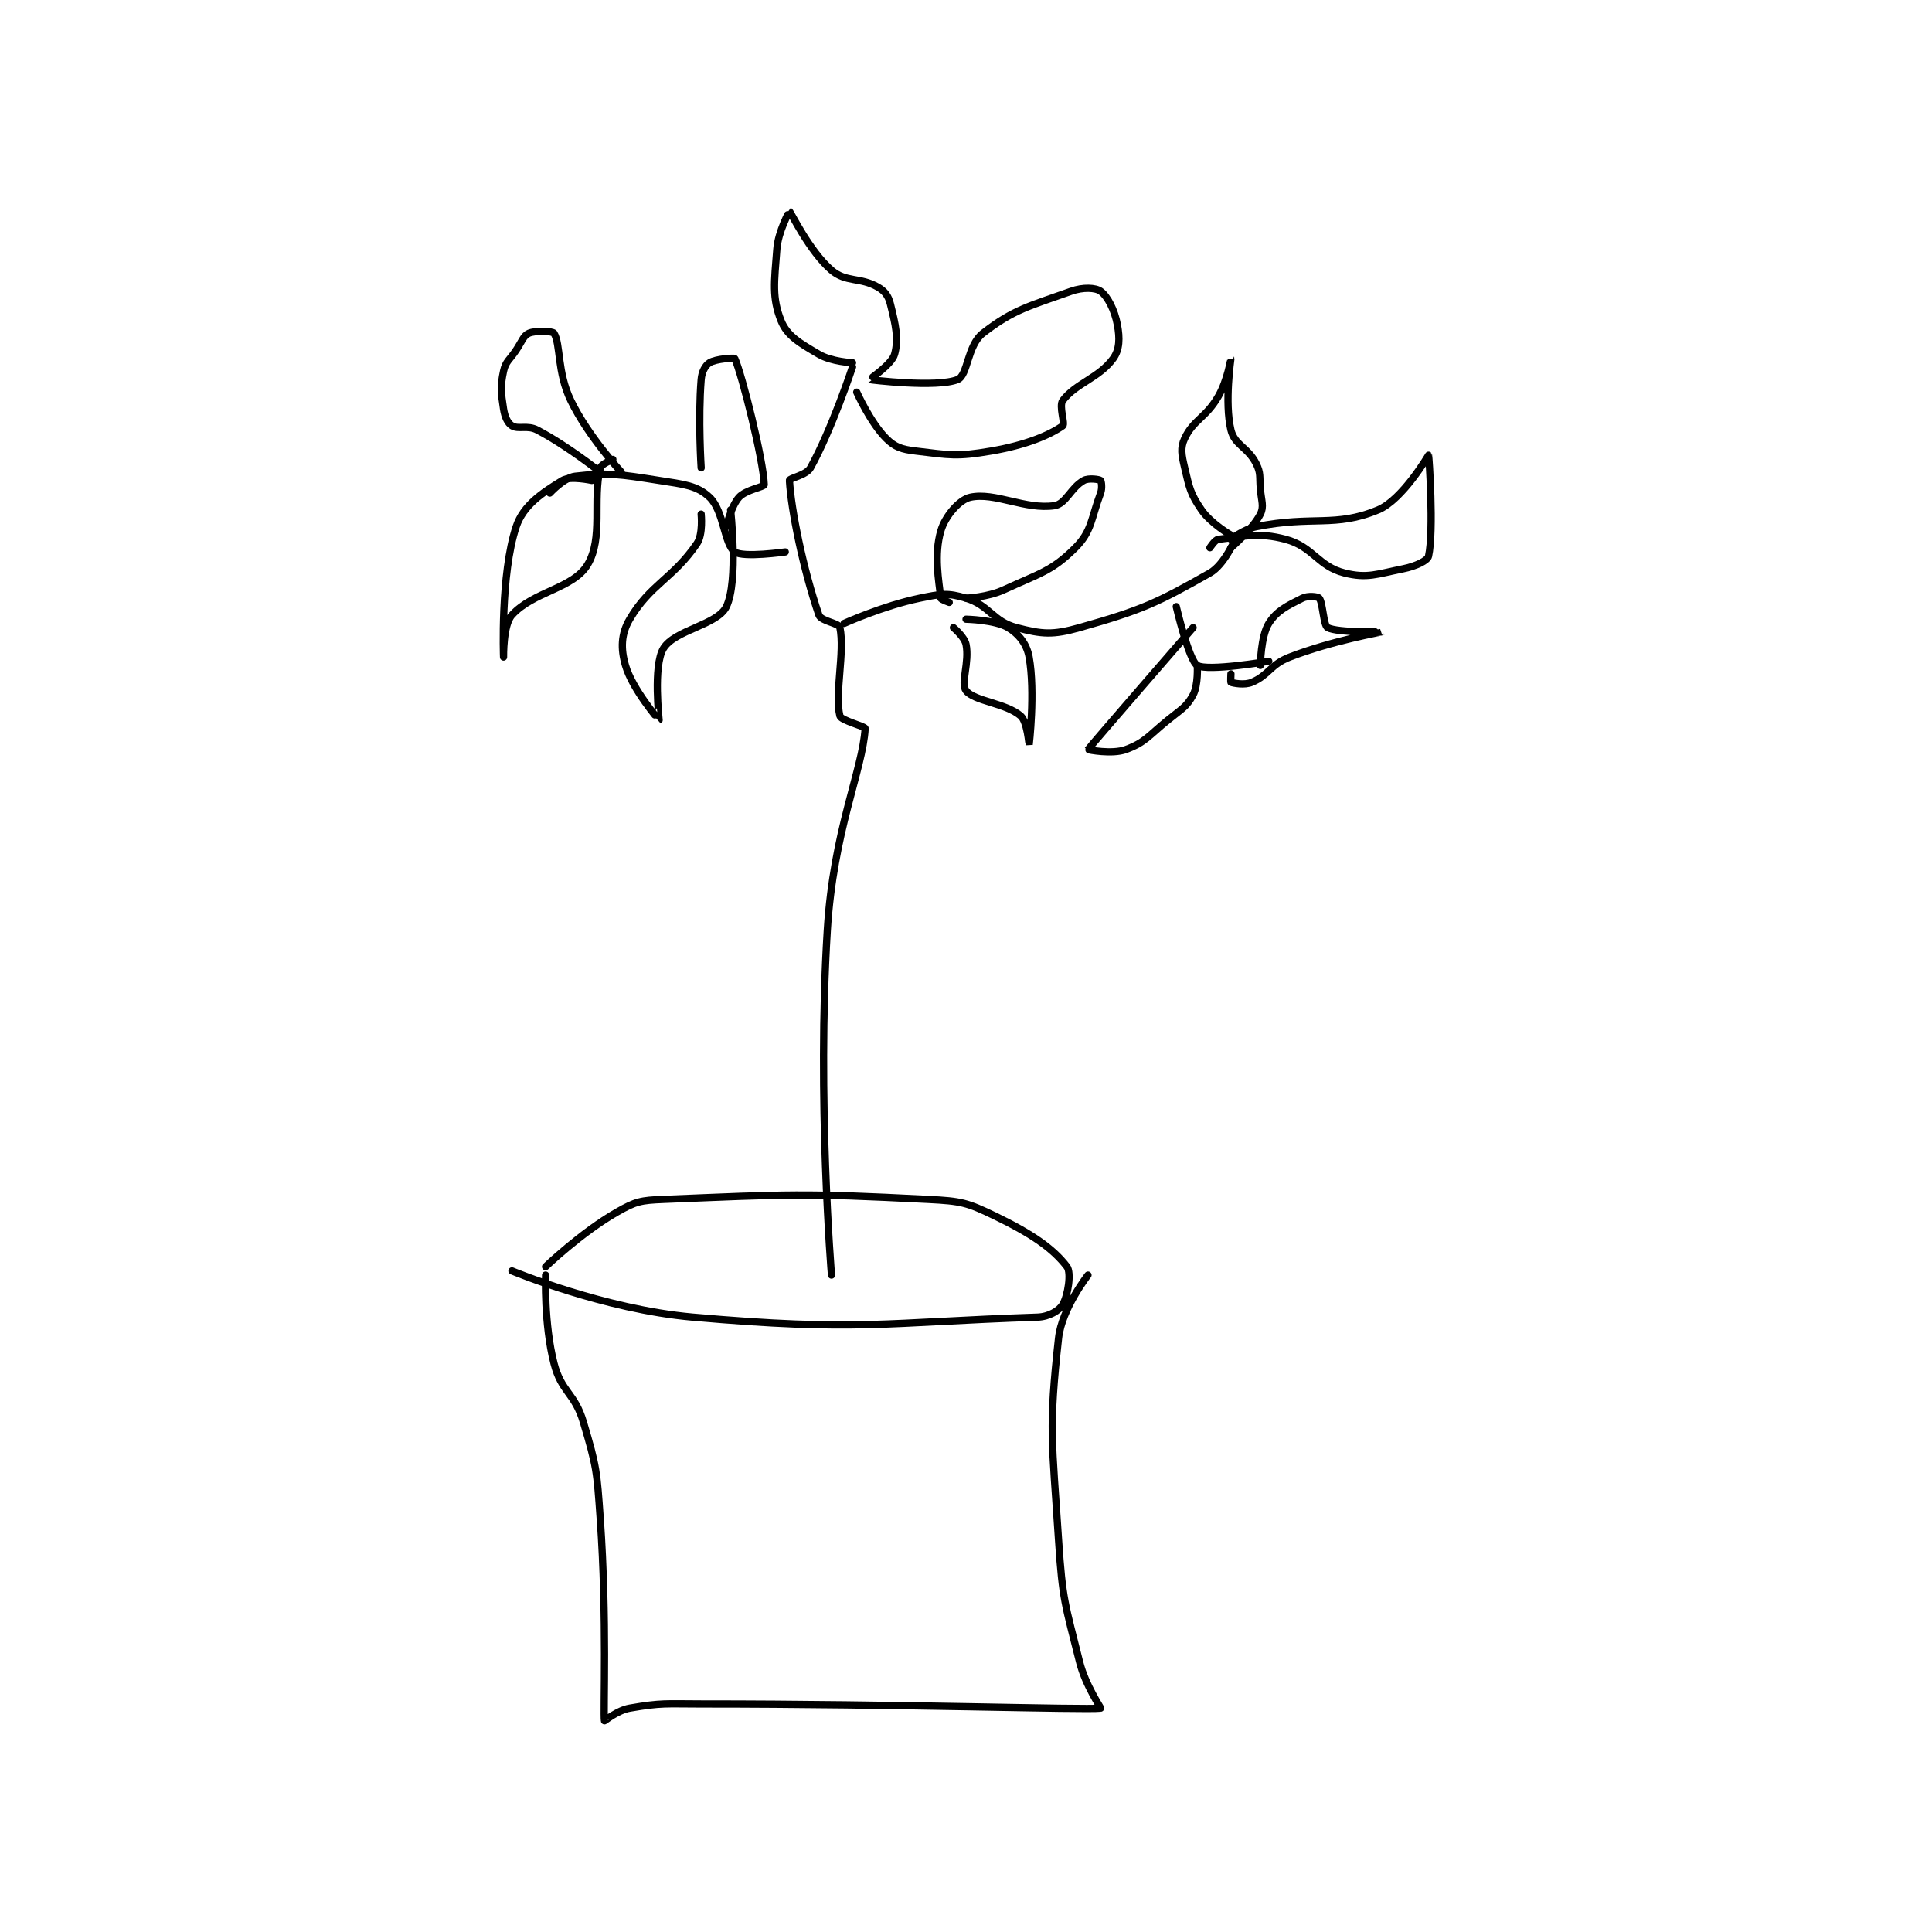 <?xml version="1.0" encoding="utf-8"?>
<!DOCTYPE svg PUBLIC "-//W3C//DTD SVG 1.1//EN" "http://www.w3.org/Graphics/SVG/1.1/DTD/svg11.dtd">
<svg viewBox="0 0 800 800" preserveAspectRatio="xMinYMin meet" xmlns="http://www.w3.org/2000/svg" version="1.1">
<g fill="none" stroke="black" stroke-linecap="round" stroke-linejoin="round" stroke-width="1.723">
<g transform="translate(208.508,87.52) scale(1.741) translate(-164,-16.533)">
<path id="0" d="M166 268.533 C166 268.533 187.86 277.673 209 279.533 C248.426 283.003 254.257 280.786 291 279.533 C293.734 279.44 296.158 277.977 297 276.533 C298.242 274.405 299.092 268.966 298 267.533 C294.693 263.193 289.624 259.715 281 255.533 C274.22 252.246 272.841 251.93 265 251.533 C234.512 249.99 232.35 250.303 202 251.533 C196.642 251.75 195.445 251.993 191 254.533 C182.459 259.414 174 267.533 174 267.533 "/>
<path id="1" d="M242 269.533 C242 269.533 238.537 227.558 241 187.533 C242.459 163.816 249.422 149.356 250 139.533 C250.031 138.998 244.277 137.642 244 136.533 C242.706 131.359 245.202 121.304 244 115.533 C243.769 114.423 239.514 114.032 239 112.533 C235.251 101.598 232.401 87.56 232 80.533 C231.966 79.945 236.001 79.331 237 77.533 C242.108 68.338 247 53.533 247 53.533 "/>
<path id="2" d="M247 52.533 C247 52.533 242.032 52.317 239 50.533 C234.471 47.87 231.457 46.176 230 42.533 C227.814 37.069 228.398 33.354 229 25.533 C229.328 21.267 231.992 16.53 232 16.533 C232.284 16.643 236.724 26.011 242 30.533 C245.46 33.499 248.774 32.118 253 34.533 C254.681 35.494 255.523 36.627 256 38.533 C257.229 43.45 258.024 46.848 257 50.533 C256.33 52.944 250.967 56.52 251 56.533 C251.194 56.611 267.076 58.539 272 56.533 C274.457 55.532 274.287 48.421 278 45.533 C285.341 39.824 289.137 39.056 299 35.533 C301.81 34.53 304.801 34.662 306 35.533 C307.681 36.756 309.335 39.987 310 43.533 C310.594 46.7 310.55 49.388 309 51.533 C305.683 56.126 300.067 57.444 297 61.533 C296.031 62.825 297.628 67.09 297 67.533 C293.853 69.755 288.265 72.117 280 73.533 C271.748 74.948 270.169 74.514 262 73.533 C258.66 73.132 257.084 72.617 255 70.533 C251.25 66.783 248 59.533 248 59.533 "/>
<path id="3" d="M231 97.533 C231 97.533 220.985 98.967 219 97.533 C216.454 95.695 216.427 87.77 213 84.533 C210.042 81.739 206.938 81.461 201 80.533 C191.52 79.052 188.977 78.613 181 79.533 C178.408 79.832 175 83.533 175 83.533 "/>
<path id="4" d="M192 78.533 C192 78.533 184.181 70.157 180 61.533 C176.713 54.753 177.605 48.101 176 45.533 C175.675 45.013 171.603 44.821 170 45.533 C168.723 46.101 168.377 47.467 167 49.533 C165.393 51.944 164.499 52.206 164 54.533 C163.205 58.245 163.393 59.589 164 63.533 C164.29 65.421 164.98 66.896 166 67.533 C167.502 68.472 169.661 67.308 172 68.533 C179.256 72.334 187 78.533 187 78.533 "/>
<path id="5" d="M185 80.533 C185 80.533 179.857 79.399 178 80.533 C173.3 83.406 168.727 86.353 167 91.533 C163.232 102.836 164 122.533 164 122.533 C164 122.533 163.857 114.89 166 112.533 C171.143 106.876 180.545 106.292 184 100.533 C187.758 94.27 185.151 85.237 187 77.533 C187.212 76.65 190 75.533 190 75.533 "/>
<path id="6" d="M211 88.533 C211 88.533 211.501 93.326 210 95.533 C204.355 103.835 198.862 105.239 194 113.533 C191.943 117.043 191.833 120.533 193 124.533 C194.671 130.261 200.992 137.537 201 137.533 C201.029 137.52 199.523 124.713 202 120.533 C204.66 116.045 214.856 114.955 217 110.533 C219.915 104.522 218 87.533 218 87.533 "/>
<path id="7" d="M211 77.533 C211 77.533 210.251 65.894 211 56.533 C211.148 54.679 211.98 53.171 213 52.533 C214.502 51.595 218.911 51.334 219 51.533 C220.75 55.438 225.826 75.804 226 81.533 C226.016 82.068 221.624 82.73 220 84.533 C218.125 86.616 217 91.533 217 91.533 "/>
<path id="8" d="M245 114.533 C245 114.533 254.242 110.345 263 108.533 C268.007 107.497 269.629 107.203 274 108.533 C279.615 110.242 280.379 114.076 286 115.533 C292.103 117.116 294.585 117.346 301 115.533 C315.83 111.342 319.411 109.679 332 102.533 C335.458 100.571 338 94.533 338 94.533 "/>
<path id="9" d="M337 93.533 C337 93.533 332.245 90.799 330 87.533 C327.353 83.683 327.134 82.353 326 77.533 C325.274 74.45 324.931 72.805 326 70.533 C328.102 66.066 331.02 65.68 334 60.533 C336.187 56.757 336.999 51.531 337 51.533 C337.002 51.538 335.438 62.023 337 68.533 C337.868 72.148 341.04 72.613 343 76.533 C344.158 78.85 343.752 79.554 344 82.533 C344.245 85.472 344.921 86.69 344 88.533 C342.234 92.066 337 96.533 337 96.533 "/>
<path id="10" d="M337 94.533 C337 94.533 339.992 92.135 343 91.533 C356.58 88.817 361.728 91.792 372 87.533 C377.826 85.118 384 74.533 384 74.533 C384.105 74.63 385.331 92.546 384 98.533 C383.76 99.614 380.937 100.946 378 101.533 C371.682 102.797 369.421 103.889 364 102.533 C357.691 100.956 356.572 96.286 350 94.533 C343.483 92.795 339.757 93.894 334 94.533 C333.2 94.622 332 96.533 332 96.533 "/>
<path id="11" d="M324 110.533 C324 110.533 326.984 123.342 329 124.533 C331.493 126.006 346 123.533 346 123.533 "/>
<path id="12" d="M344 124.533 C344 124.533 344.075 117.613 346 114.533 C347.882 111.522 350.436 110.315 354 108.533 C355.296 107.885 357.656 108.132 358 108.533 C358.875 109.554 358.987 114.993 360 115.533 C362.392 116.809 373.003 116.531 373 116.533 C372.993 116.539 361.041 118.647 351 122.533 C346.326 124.343 346.101 126.776 342 128.533 C340.228 129.293 337.539 128.749 337 128.533 C336.914 128.499 337 126.533 337 126.533 "/>
<path id="13" d="M329 124.533 C329 124.533 329.274 129.167 328 131.533 C326.439 134.431 325.226 134.912 322 137.533 C317.347 141.314 316.582 142.845 312 144.533 C308.722 145.741 302.968 144.591 303 144.533 C303.272 144.039 328 115.533 328 115.533 "/>
<path id="14" d="M271 115.533 C271 115.533 273.642 117.742 274 119.533 C274.857 123.817 272.664 128.786 274 130.533 C275.936 133.065 283.453 133.459 287 136.533 C288.572 137.896 289 143.535 289 143.533 C289 143.53 290.494 130.902 289 122.533 C288.438 119.388 286.529 117.051 284 115.533 C280.921 113.686 274 113.533 274 113.533 "/>
<path id="15" d="M274 108.533 C274 108.533 279.106 108.331 283 106.533 C291.482 102.619 294.401 102.133 300 96.533 C303.94 92.593 303.719 89.617 306 83.533 C306.449 82.337 306.18 80.668 306 80.533 C305.68 80.293 303.193 79.883 302 80.533 C298.937 82.204 297.758 86.125 295 86.533 C288.111 87.554 280.818 83.24 275 84.533 C272.389 85.114 269.036 88.98 268 92.533 C266.349 98.195 267.514 104.402 268 108.533 C268.038 108.852 270 109.533 270 109.533 "/>
<path id="16" d="M174 269.533 C174 269.533 173.577 281.11 176 290.533 C177.78 297.454 180.895 297.454 183 304.533 C186.166 315.182 186.194 316.082 187 327.533 C188.665 351.177 187.701 373.614 188 375.533 C188.013 375.616 191.086 373.04 194 372.533 C201.675 371.199 202.52 371.533 211 371.533 C258.386 371.533 302.104 372.966 306 372.533 C306.155 372.516 302.395 367.112 301 361.533 C297.556 347.758 296.934 346.923 296 332.533 C294.471 308.98 293.607 306.069 296 284.533 C296.786 277.455 303 269.533 303 269.533 "/>
</g>
</g>
</svg>
